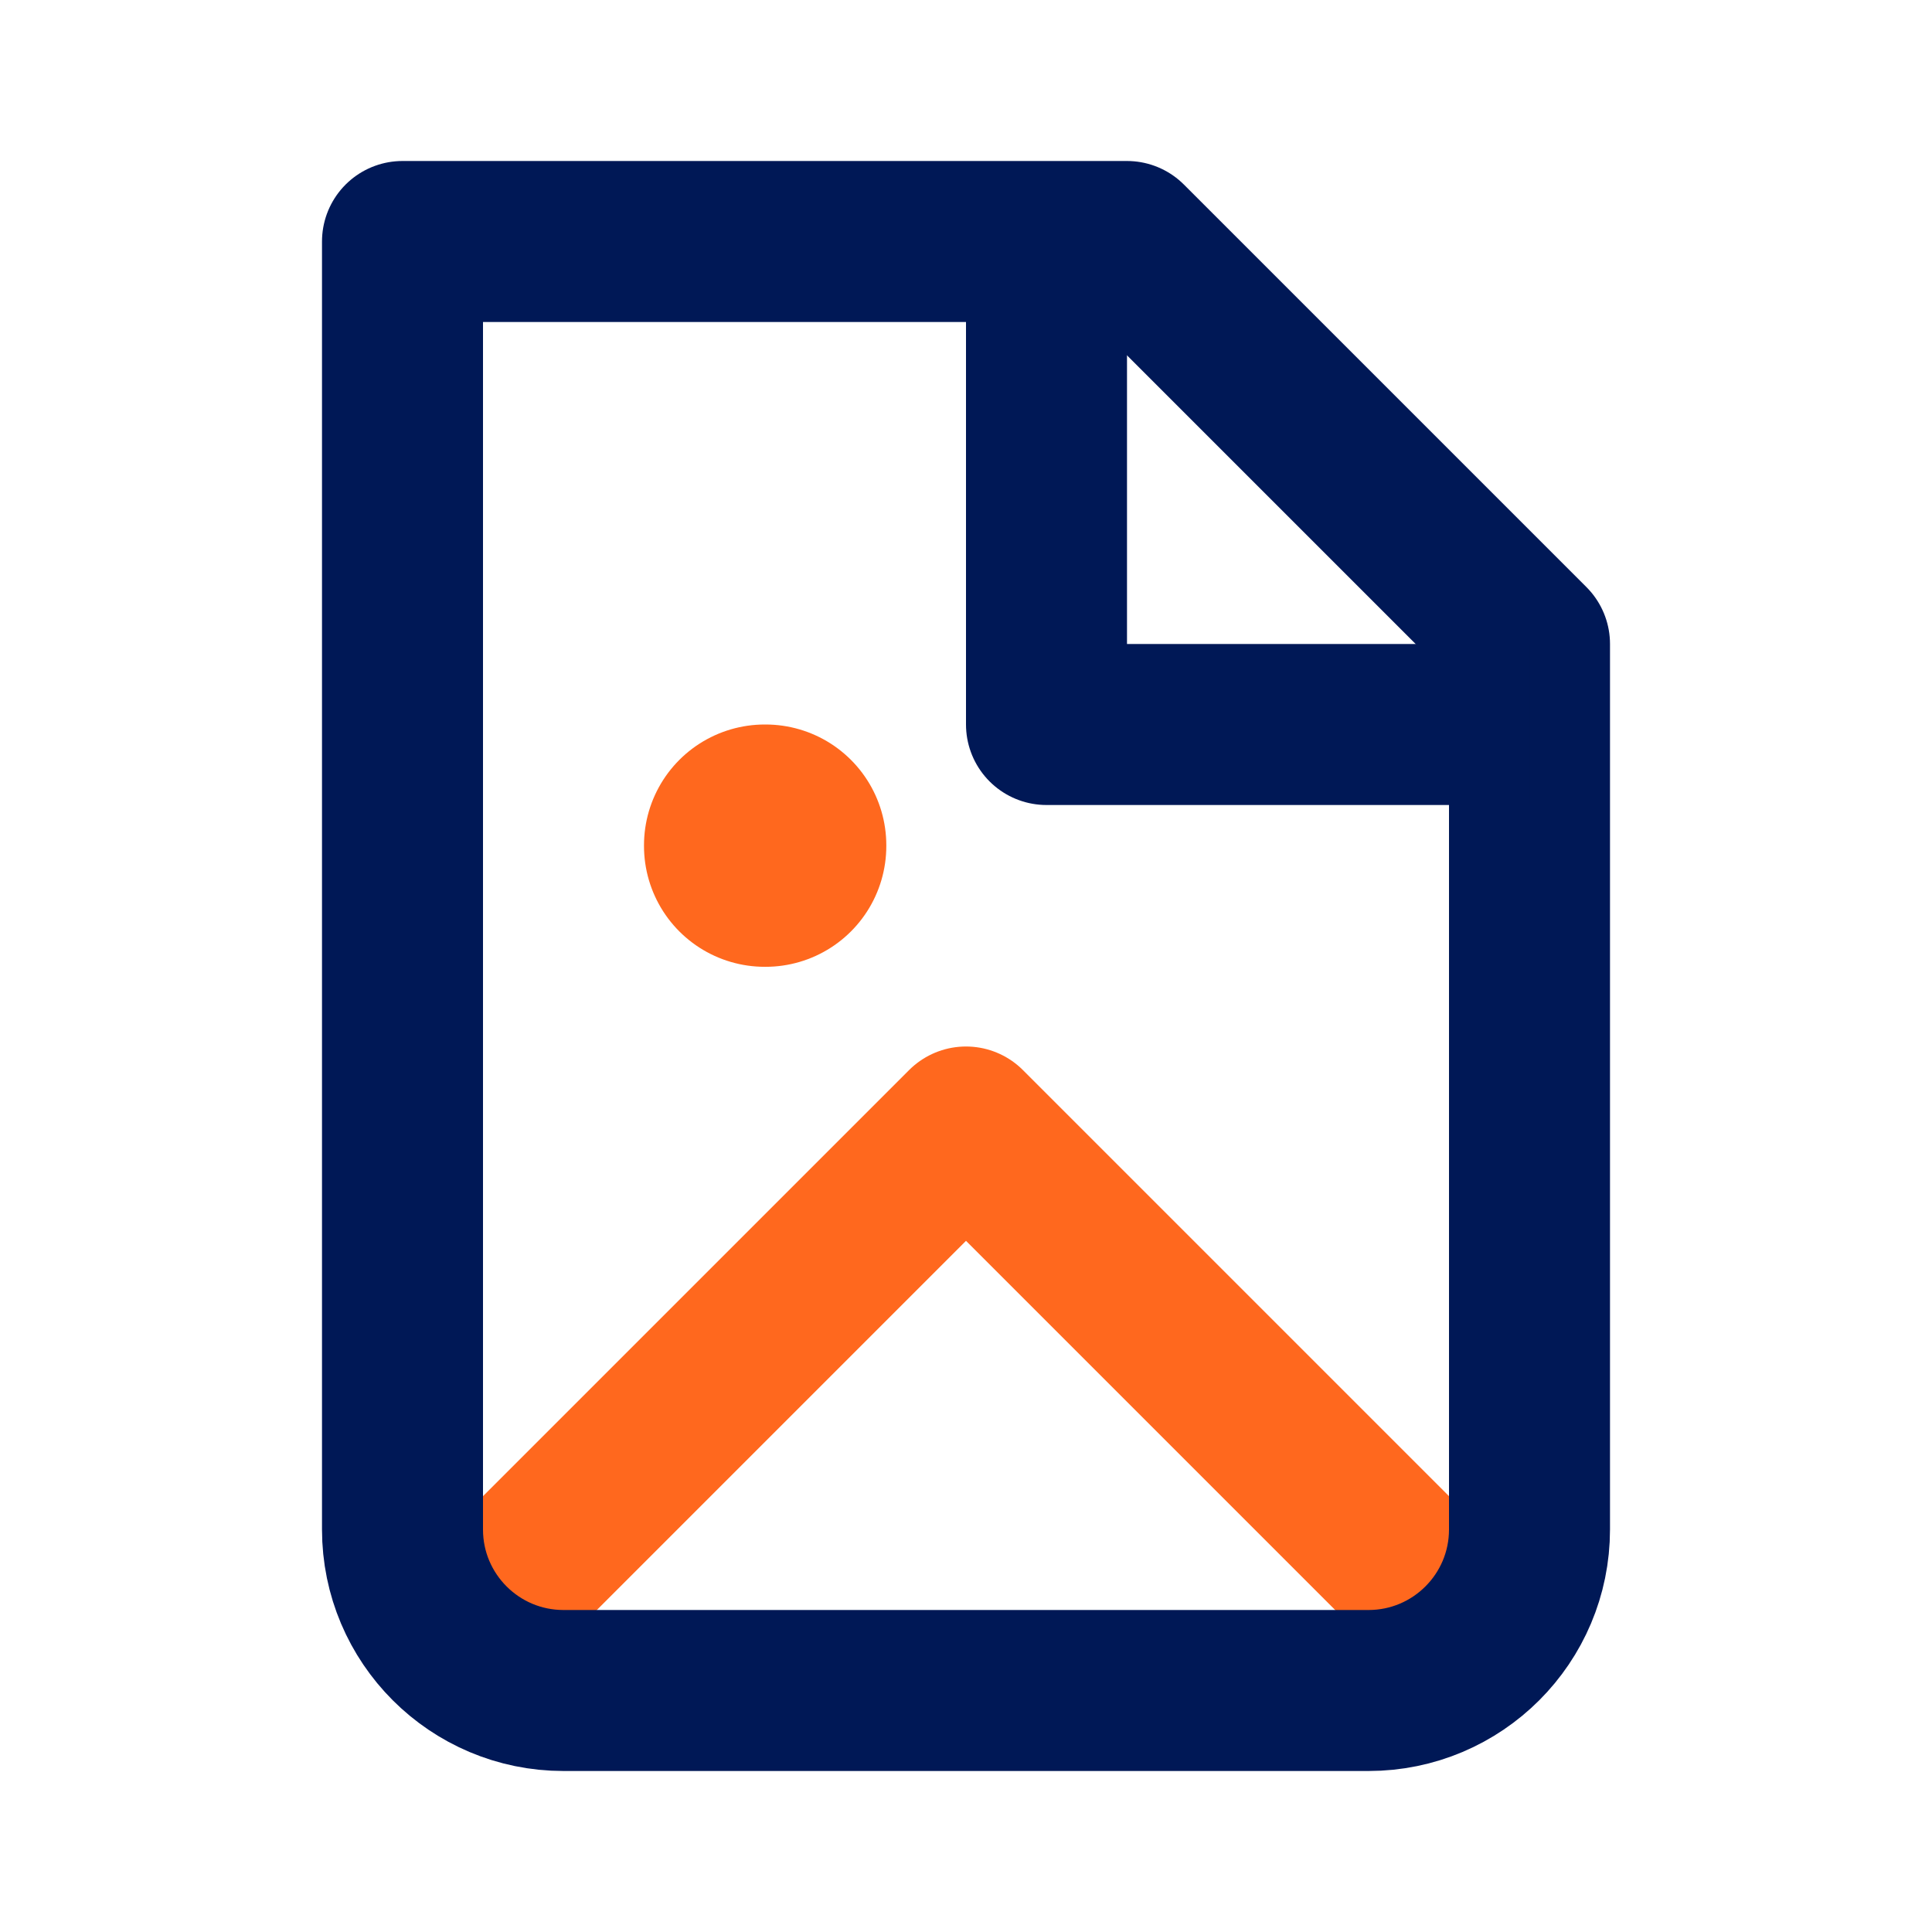 <svg width="48" height="48" viewBox="0 0 48 48" fill="none" xmlns="http://www.w3.org/2000/svg">
<path d="M12 40L24 28L36 40" stroke="#FF681E" stroke-width="4" stroke-linecap="round" stroke-linejoin="round"/>
<rect x="19" y="21" width="0.02" height="0.02" stroke="#FF681E" stroke-width="6" stroke-linejoin="round"/>
<path d="M14 42C11.791 42 10 40.209 10 38V6H28L38 16V38C38 40.209 36.209 42 34 42H14Z" stroke="#001856" stroke-width="4" stroke-linecap="round" stroke-linejoin="round"/>
<path d="M26 6V18H38" stroke="#001856" stroke-width="4" stroke-linejoin="round"/>
</svg>
